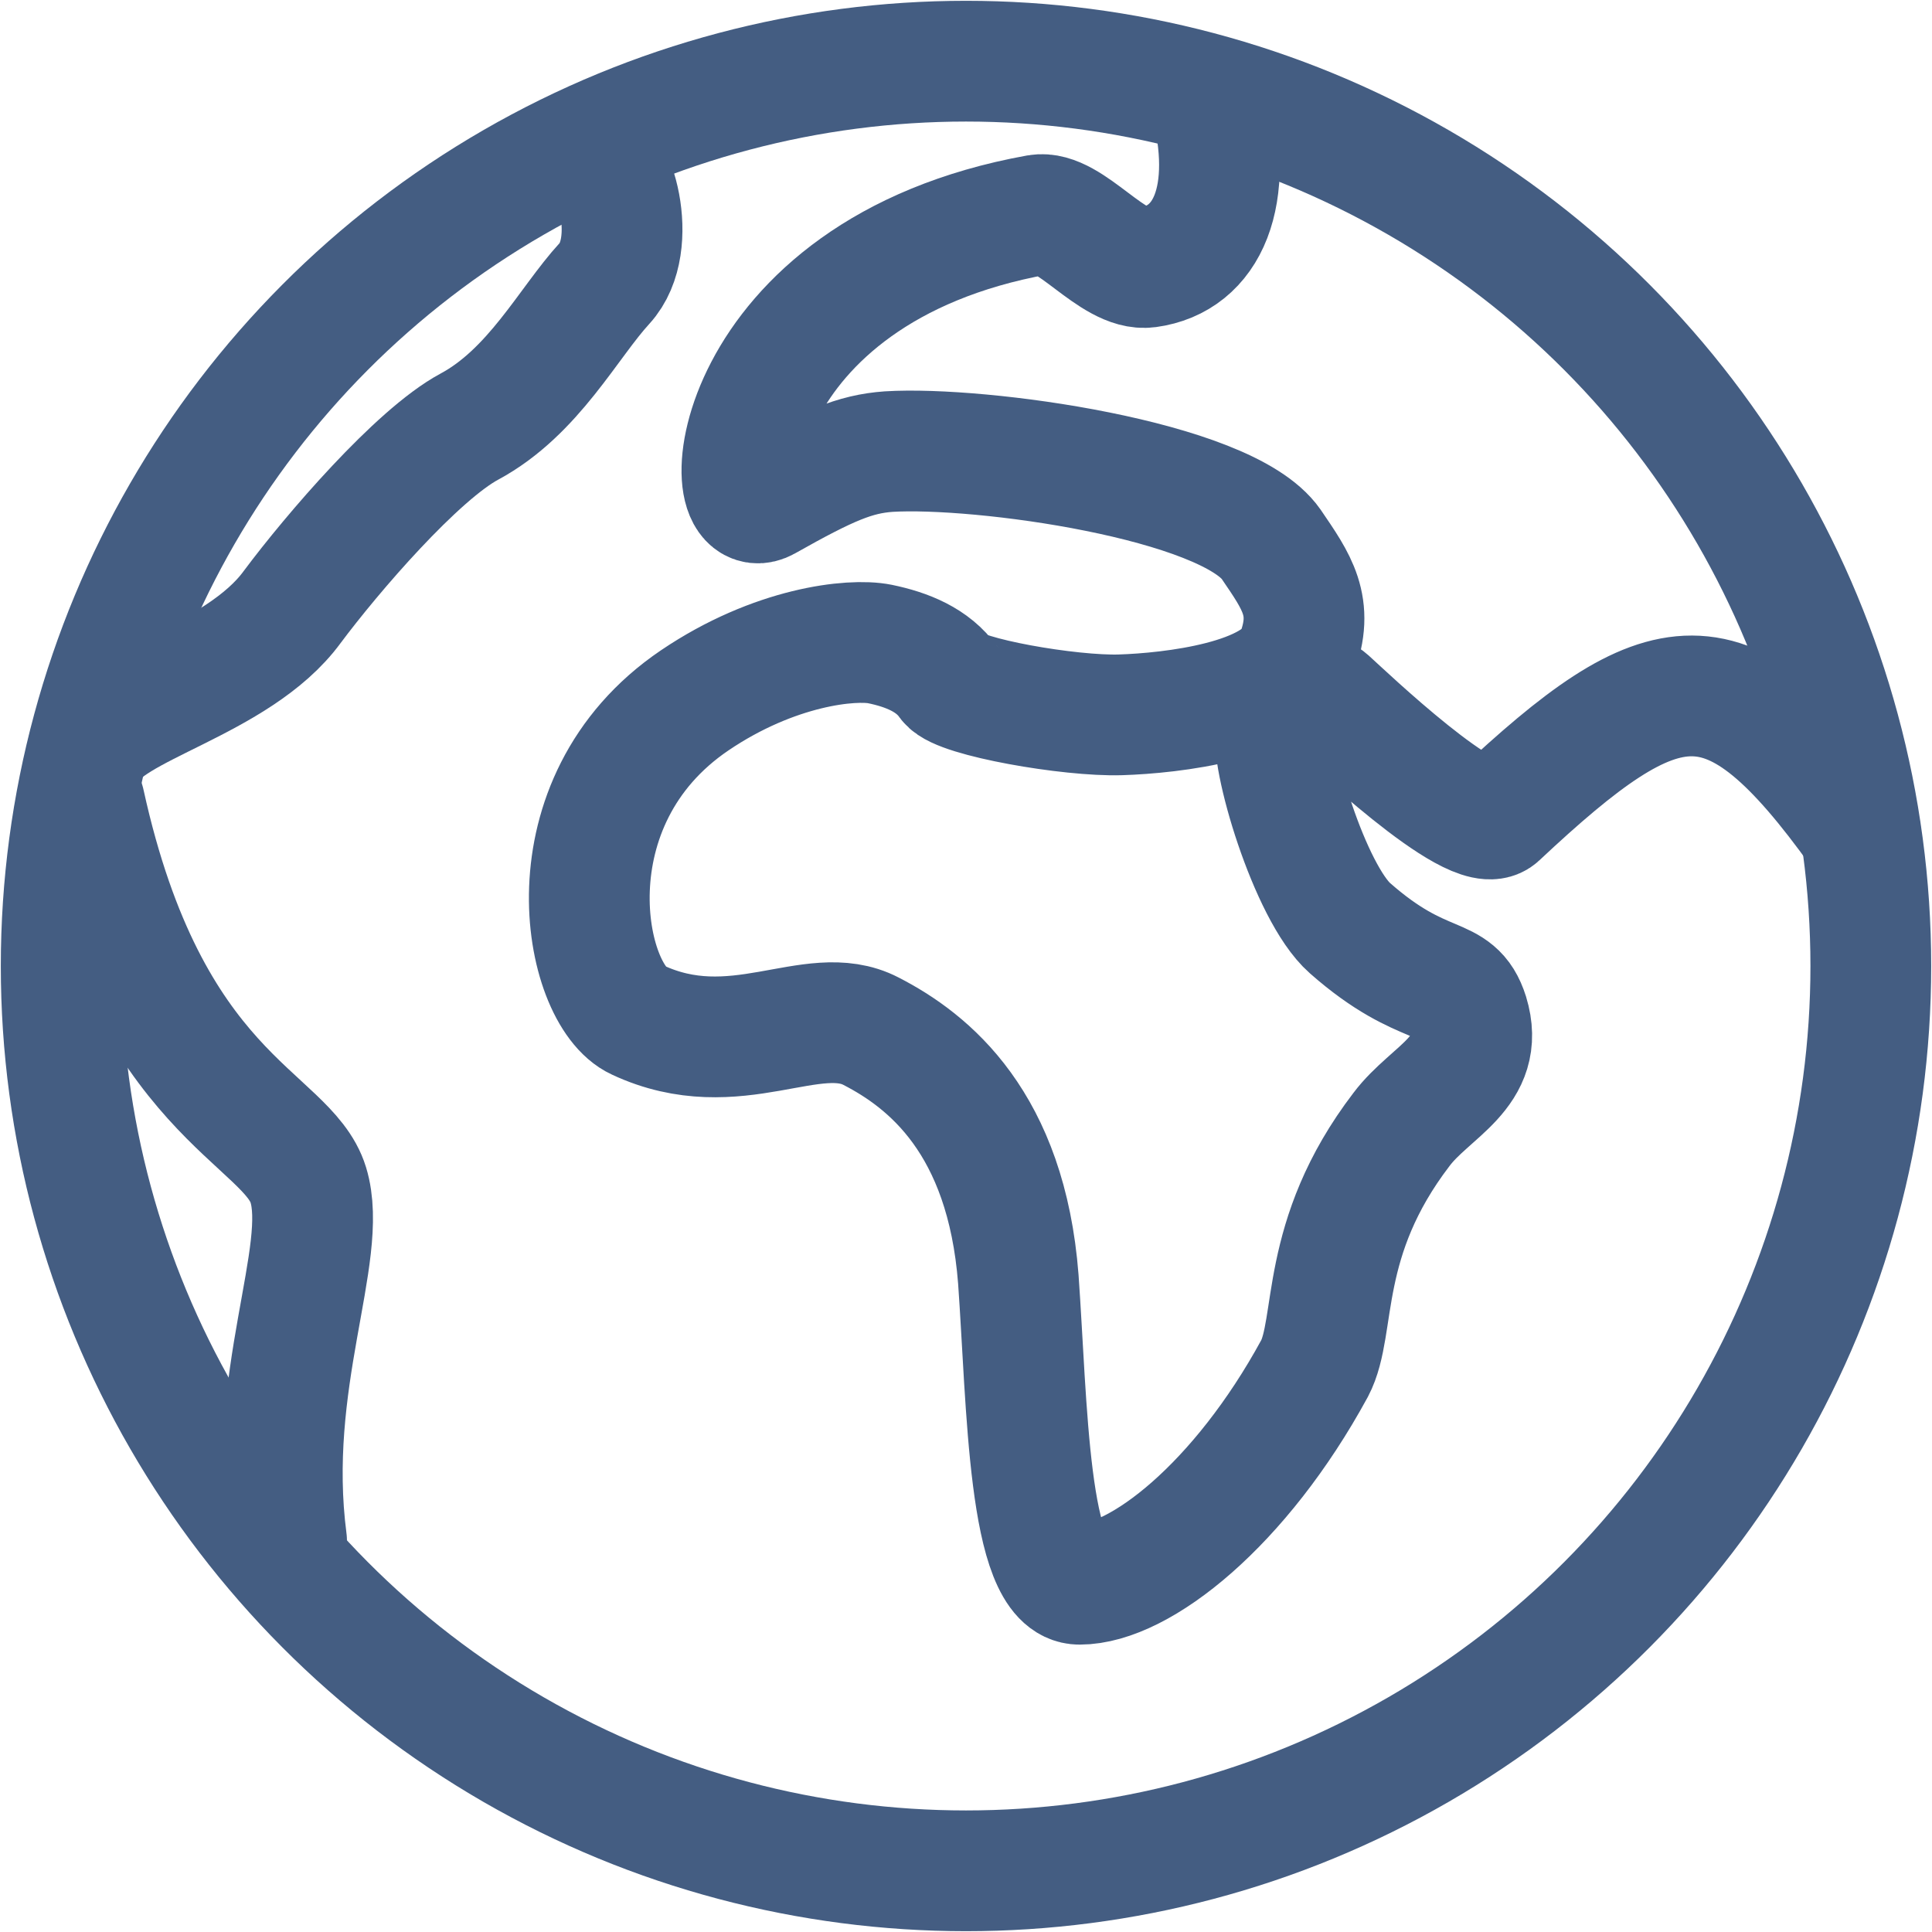 <?xml version="1.0" encoding="UTF-8"?><svg id="hc" xmlns="http://www.w3.org/2000/svg" width="24" height="24" viewBox="0 0 24 24"><circle cx="12" cy="12" r="11.24" style="fill:none; stroke:#445d82; stroke-miterlimit:10; stroke-width:1.5px;"/><path d="M7.37,2.02c.24-.11,.59,1.01,.14,1.5s-.88,1.35-1.68,1.78c-.65,.35-1.7,1.57-2.2,2.24-.68,.93-2.31,1.23-2.54,1.78" style="fill:none; stroke:#445d82; stroke-linecap:round; stroke-linejoin:round; stroke-width:1.5px;"/><path d="M1.05,9.97c.8,3.65,2.52,3.9,2.78,4.75s-.53,2.43-.27,4.42" style="fill:none; stroke:#445d82; stroke-linecap:round; stroke-linejoin:round; stroke-width:1.5px;"/><path d="M23.11,10.33c-1.65-2.3-2.43-2.13-4.5-.19-.3,.28-1.91-1.26-2.11-1.44s-.56-.02-.65,.33,.42,2.06,.92,2.5c.93,.82,1.3,.53,1.47,1.07,.22,.72-.47,.95-.83,1.43-1.04,1.36-.8,2.44-1.08,2.97-.92,1.69-2.17,2.68-2.92,2.68-.64,0-.65-2.25-.76-3.79-.15-1.94-1.11-2.71-1.83-3.08-.73-.38-1.68,.43-2.9-.14-.68-.31-1.15-2.71,.71-3.97,.99-.67,1.95-.77,2.3-.7,.34,.07,.66,.2,.85,.47,.14,.19,1.51,.43,2.14,.41s1.97-.17,2.19-.76,0-.89-.32-1.36c-.56-.8-3.61-1.22-4.75-1.15-.42,.03-.75,.17-1.53,.61-.65,.36-.5-2.85,3.38-3.55,.4-.07,.93,.71,1.37,.65,.74-.1,1.09-.88,.77-2.11" style="fill:none; stroke:#445d82; stroke-linecap:round; stroke-linejoin:round; stroke-width:1.5px;"/></svg>